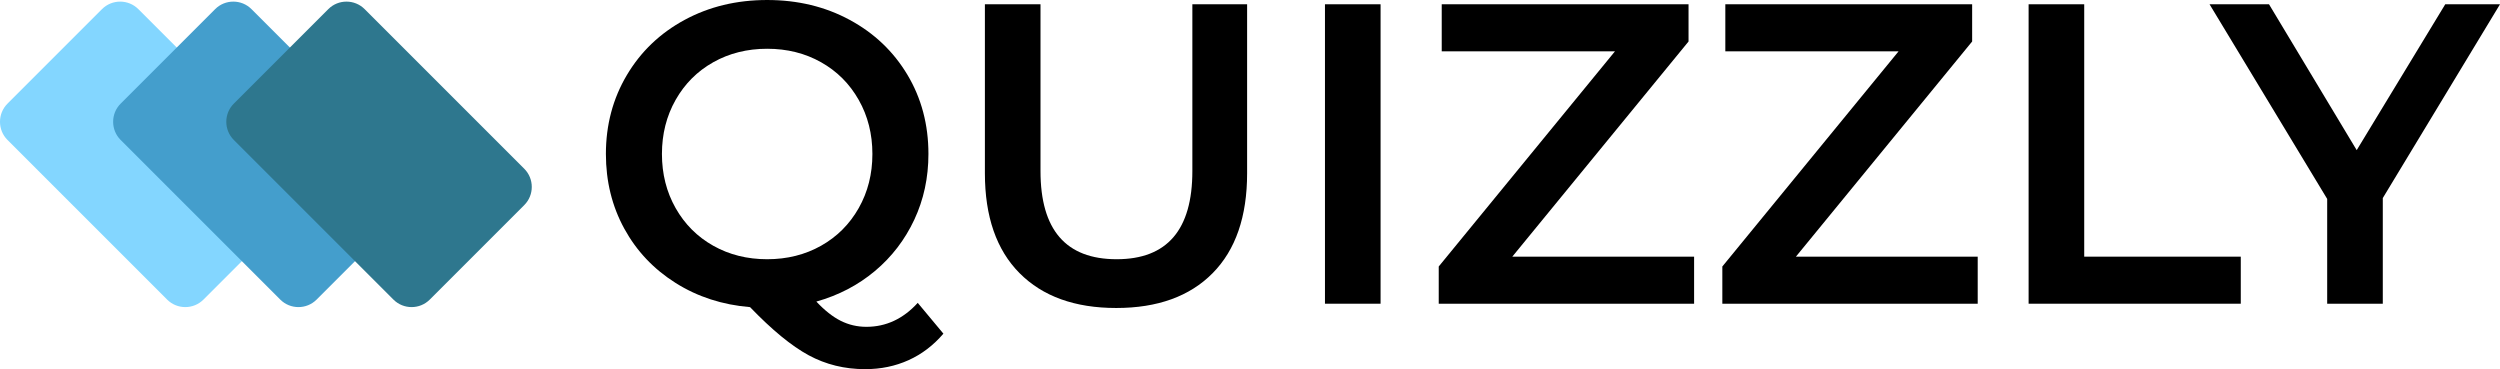<?xml version="1.0" encoding="utf-8"?>
<!-- Generator: Adobe Illustrator 25.1.0, SVG Export Plug-In . SVG Version: 6.00 Build 0)  -->
<svg version="1.1" id="Ebene_1" xmlns="http://www.w3.org/2000/svg" xmlns:xlink="http://www.w3.org/1999/xlink" x="0px" y="0px"
	 viewBox="0 0 1168.88 172.6" style="enable-background:new 0 0 1168.88 172.6;" xml:space="preserve">
<style type="text/css">
	.st0{fill:#83D6FF;}
	.st1{fill:#449ECC;}
	.st2{fill:#2E778E;}
</style>
<g>
	<g>
		<path d="M441.09,156c-4.67,5.47-10.1,9.6-16.3,12.4c-6.2,2.8-12.97,4.2-20.3,4.2c-9.6,0-18.4-2.17-26.4-6.5
			c-8-4.33-17.13-11.83-27.4-22.5c-12.93-1.07-24.53-4.83-34.8-11.3c-10.27-6.47-18.27-14.93-24-25.4c-5.73-10.47-8.6-22.1-8.6-34.9
			c0-13.6,3.27-25.9,9.8-36.9c6.53-11,15.53-19.6,27-25.8c11.47-6.2,24.33-9.3,38.6-9.3c14.27,0,27.13,3.1,38.6,9.3
			c11.47,6.2,20.47,14.77,27,25.7c6.53,10.93,9.8,23.27,9.8,37c0,11.07-2.2,21.3-6.6,30.7c-4.4,9.4-10.53,17.4-18.4,24
			c-7.87,6.6-17,11.37-27.4,14.3c3.87,4.13,7.67,7.13,11.4,9c3.73,1.87,7.73,2.8,12,2.8c9.2,0,17.2-3.73,24-11.2L441.09,156z
			 M315.89,97.3c4.27,7.53,10.13,13.4,17.6,17.6c7.47,4.2,15.87,6.3,25.2,6.3c9.33,0,17.73-2.1,25.2-6.3
			c7.46-4.2,13.33-10.07,17.6-17.6c4.27-7.53,6.4-15.97,6.4-25.3c0-9.33-2.13-17.77-6.4-25.3c-4.27-7.53-10.13-13.4-17.6-17.6
			c-7.47-4.2-15.87-6.3-25.2-6.3c-9.33,0-17.73,2.1-25.2,6.3c-7.47,4.2-13.33,10.07-17.6,17.6c-4.27,7.53-6.4,15.97-6.4,25.3
			C309.49,81.33,311.62,89.77,315.89,97.3z"/>
		<path d="M476.69,127.7c-10.8-10.87-16.2-26.43-16.2-46.7V2h26v78c0,27.47,11.87,41.2,35.6,41.2c23.6,0,35.4-13.73,35.4-41.2V2
			h25.6v79c0,20.27-5.37,35.83-16.1,46.7c-10.73,10.87-25.77,16.3-45.1,16.3C502.56,144,487.49,138.57,476.69,127.7z"/>
		<path d="M619.49,2h26v140h-26V2z"/>
		<path d="M792.08,120v22h-119.4v-17.4L755.08,24h-81V2h115.4v17.4L707.08,120H792.08z"/>
		<path d="M924.68,120v22h-119.4v-17.4L887.68,24h-81V2h115.4v17.4L839.68,120H924.68z"/>
		<path d="M948.48,2h26v118h73.2v22h-99.2V2z"/>
		<path d="M1114.08,92.6V142h-26V93l-55-91h27.8l41,68.2l41.4-68.2h25.6L1114.08,92.6z"/>
	</g>
	<path class="st0" d="M139.32,95.88l-44.2,44.2c-4.67,4.67-12.3,4.67-16.97,0L3.5,65.43c-4.67-4.67-4.67-12.3,0-16.97l44.2-44.2
		c4.67-4.67,12.3-4.67,16.97,0l74.65,74.65C143.99,83.58,143.99,91.21,139.32,95.88z"/>
	<path class="st1" d="M192.22,95.88l-44.2,44.2c-4.67,4.67-12.3,4.67-16.97,0L56.4,65.43c-4.67-4.67-4.67-12.3,0-16.97l44.2-44.2
		c4.67-4.67,12.3-4.67,16.97,0l74.65,74.65C196.89,83.58,196.89,91.21,192.22,95.88z"/>
	<path class="st2" d="M245.13,95.88l-44.2,44.2c-4.67,4.67-12.3,4.67-16.97,0l-74.65-74.65c-4.67-4.67-4.67-12.3,0-16.97l44.2-44.2
		c4.67-4.67,12.3-4.67,16.97,0l74.65,74.65C249.8,83.58,249.8,91.21,245.13,95.88z"/>
</g>
</svg>
